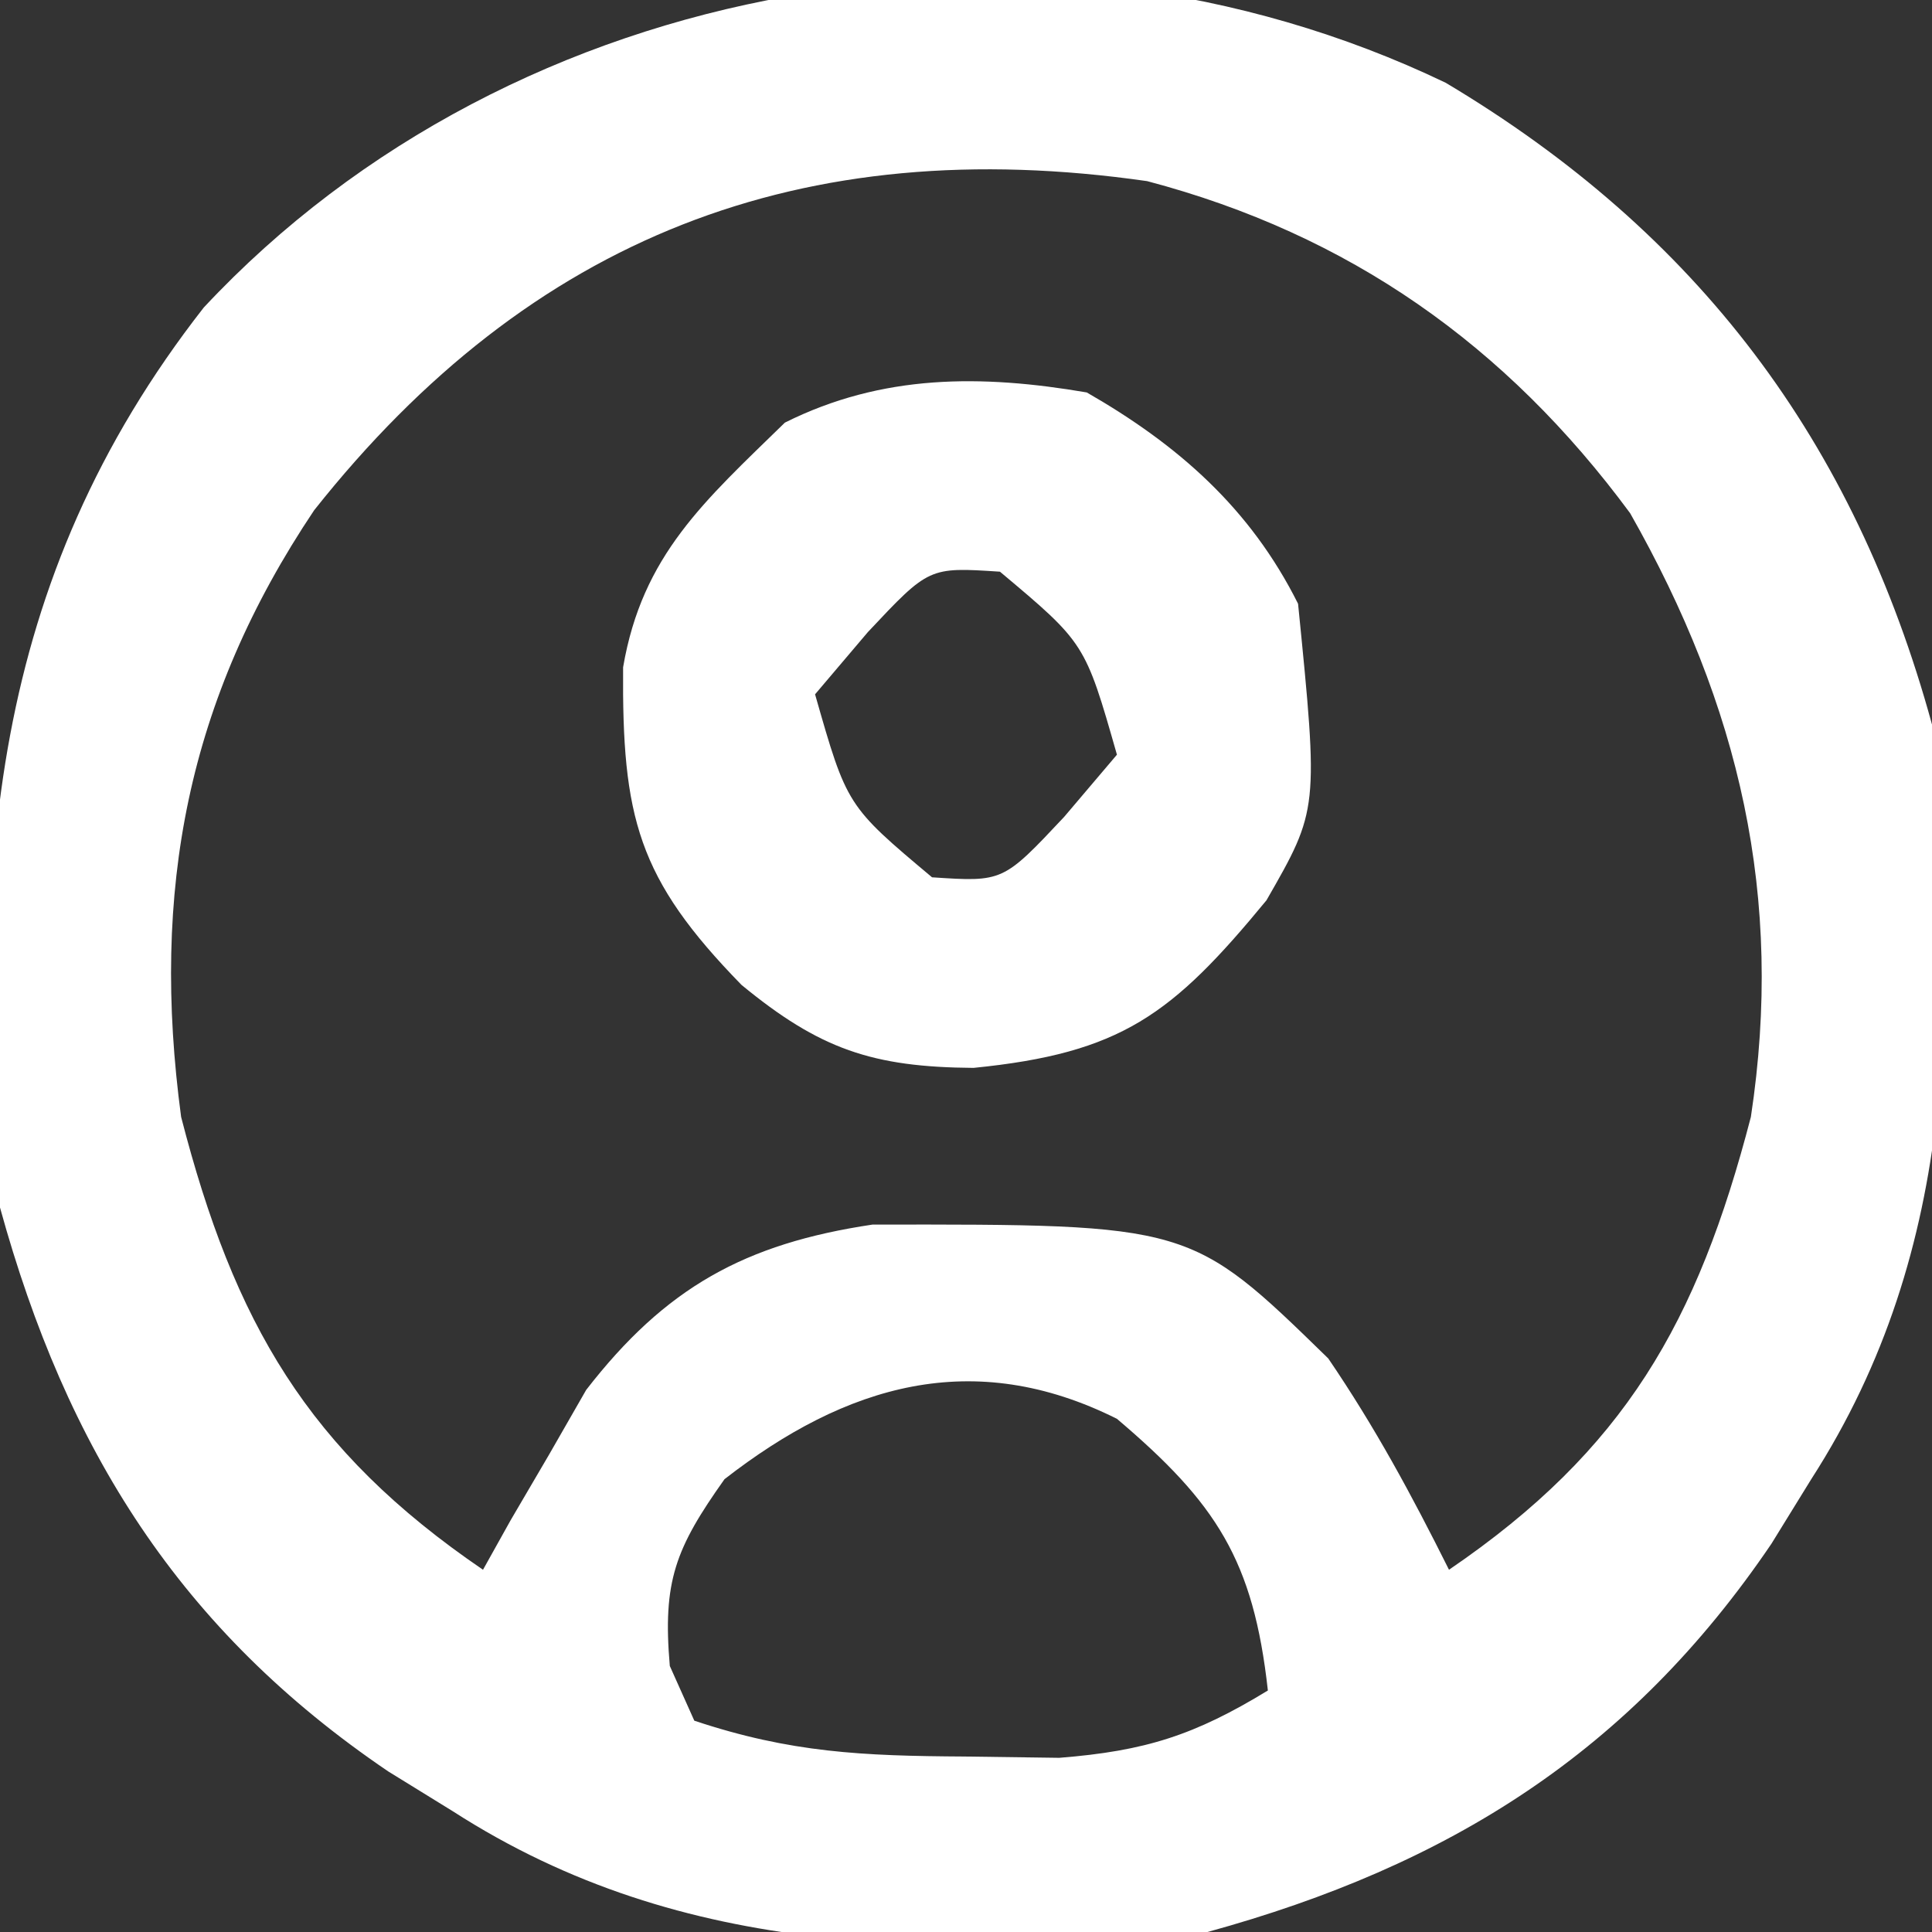 <?xml version="1.0" encoding="UTF-8"?>
<svg version="1.1" xmlns="http://www.w3.org/2000/svg" width="64" height="64">
<rect width="100%" height="100%" fill="#333333" stroke="none"/>
<path d="M0 0 C8.343 4.975 13.537 11.864 16.109 21.258 C16.898 30.109 17.069 38.556 12.109 46.258 C11.674 46.964 11.238 47.671 10.789 48.398 C6.109 55.303 0.109 59.058 -7.891 61.258 C-16.741 62.047 -25.189 62.218 -32.891 57.258 C-33.597 56.822 -34.303 56.386 -35.031 55.938 C-41.937 51.257 -45.688 45.258 -47.891 37.258 C-48.889 26.158 -48.24 16.523 -41.141 7.445 C-30.843 -3.581 -13.594 -6.524 0 0 Z M-37.484 14.16 C-41.692 20.437 -42.896 26.767 -41.891 34.258 C-40.136 41.069 -37.707 45.292 -31.891 49.258 C-31.436 48.444 -31.436 48.444 -30.973 47.613 C-30.344 46.54 -30.344 46.54 -29.703 45.445 C-29.297 44.738 -28.891 44.03 -28.473 43.301 C-25.847 39.91 -23.219 38.456 -18.988 37.824 C-8.452 37.811 -8.452 37.811 -3.891 42.258 C-2.338 44.538 -1.13 46.778 0.109 49.258 C5.933 45.287 8.339 41.07 10.109 34.258 C11.216 26.975 9.733 20.638 6.109 14.258 C2.004 8.695 -3.195 5.025 -9.891 3.258 C-21.322 1.62 -30.303 5.099 -37.484 14.16 Z M-23.891 46.258 C-25.52 48.554 -25.944 49.638 -25.703 52.445 C-25.435 53.043 -25.167 53.642 -24.891 54.258 C-21.699 55.322 -19.306 55.425 -15.953 55.445 C-14.393 55.467 -14.393 55.467 -12.801 55.488 C-9.94 55.262 -8.314 54.735 -5.891 53.258 C-6.37 48.942 -7.593 47.056 -10.891 44.258 C-15.654 41.876 -19.862 43.124 -23.891 46.258 Z " fill="#FFFFFF" transform="translate(47.891,2.742)"/>
<path d="M0 0 C3.025 1.736 5.418 3.836 7 7 C7.681 13.813 7.681 13.813 5.953 16.824 C2.822 20.628 1.134 21.887 -3.75 22.375 C-7.101 22.351 -8.849 21.756 -11.438 19.625 C-14.883 16.095 -15.396 14.072 -15.359 9.105 C-14.724 5.384 -12.66 3.597 -10 1 C-6.771 -0.614 -3.49 -0.596 0 0 Z M-7.25 7.938 C-8.116 8.958 -8.116 8.958 -9 10 C-7.945 13.695 -7.945 13.695 -5.125 16.062 C-2.774 16.217 -2.774 16.217 -0.75 14.062 C-0.172 13.382 0.405 12.701 1 12 C-0.055 8.305 -0.055 8.305 -2.875 5.938 C-5.226 5.783 -5.226 5.783 -7.25 7.938 Z " fill="#FFFFFF" transform="translate(36,13)"/>
</svg>
